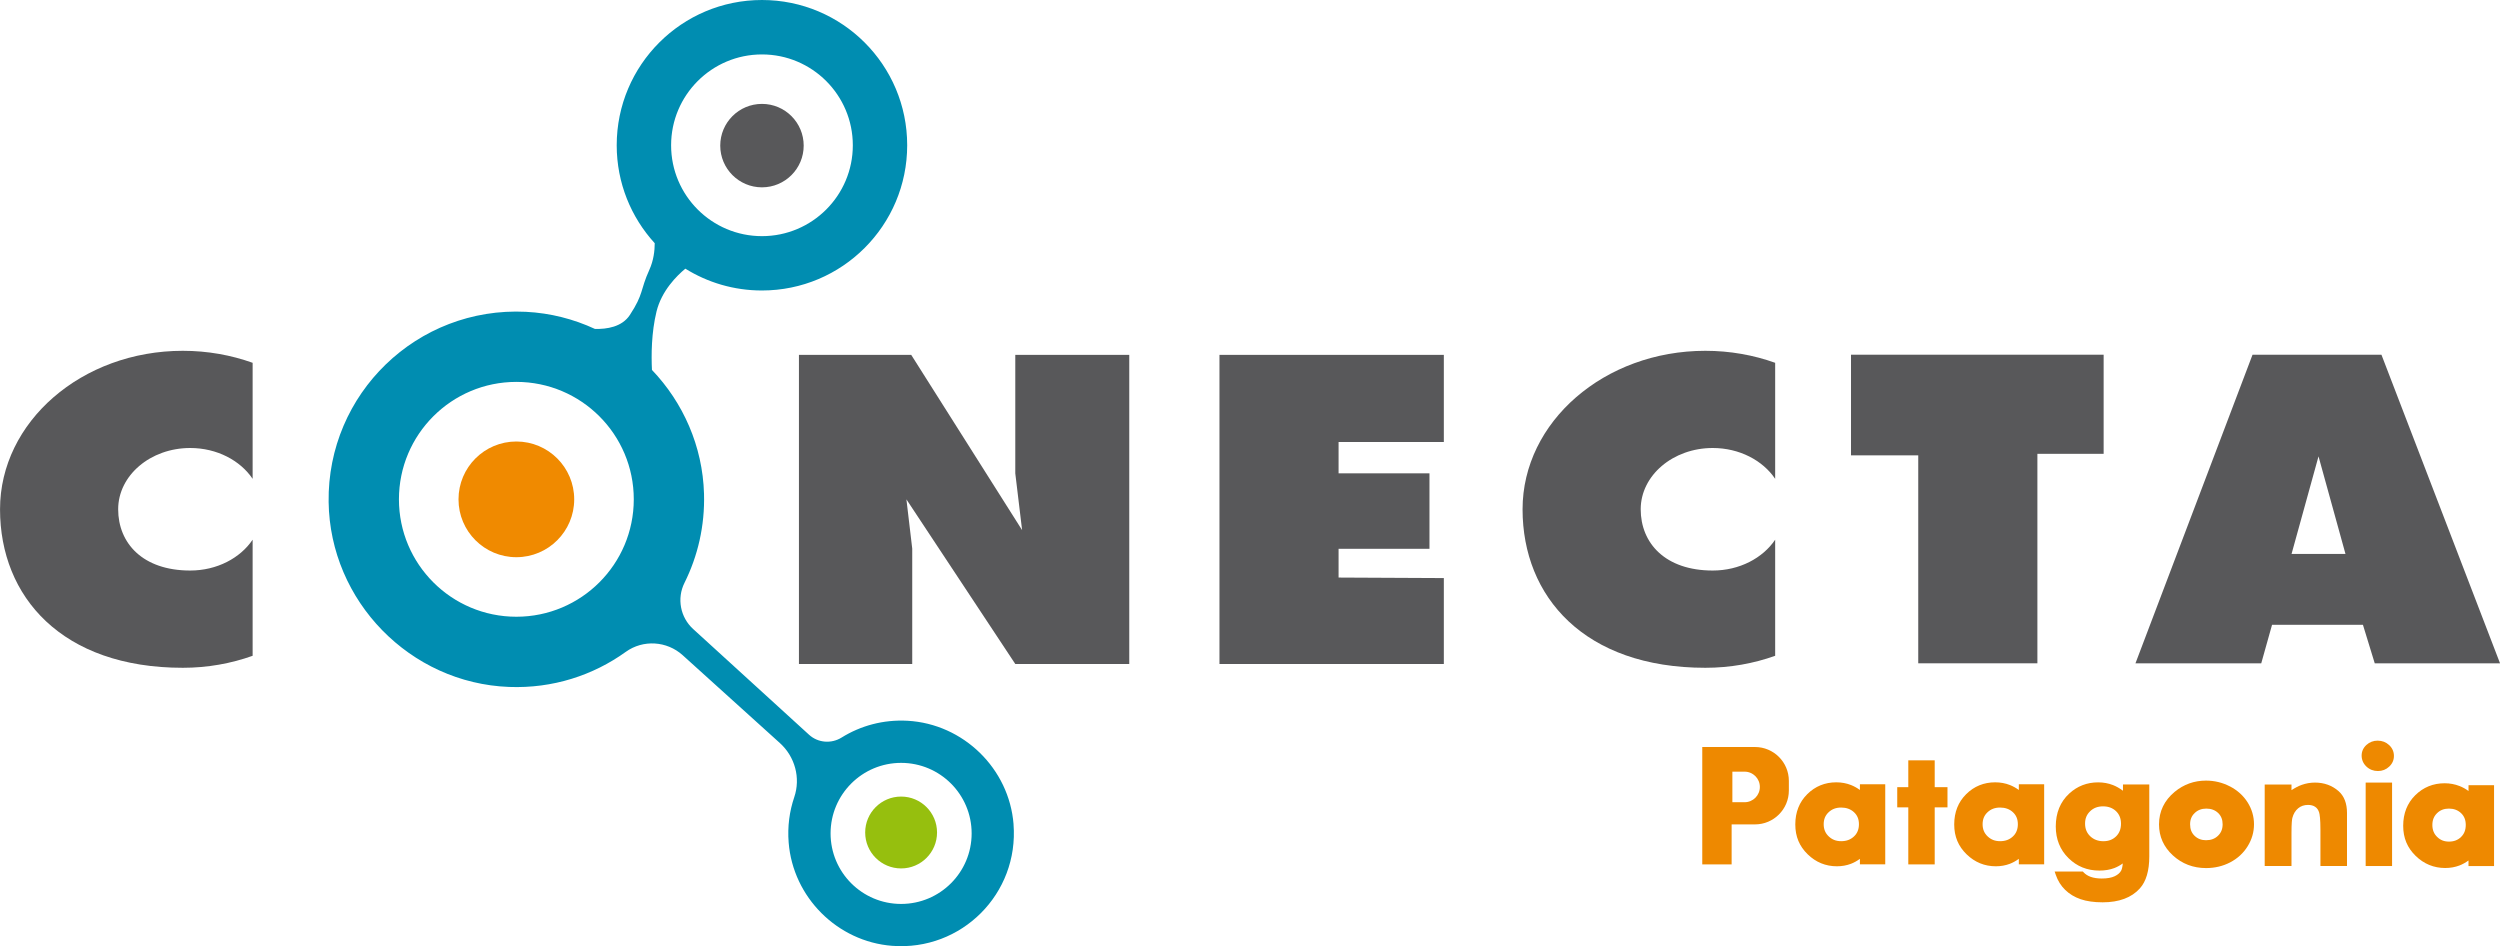 <?xml version="1.0" encoding="UTF-8"?>
<svg id="Capa_2" data-name="Capa 2" xmlns="http://www.w3.org/2000/svg" viewBox="0 0 768.8 290.98">
  <defs>
    <style>
      .cls-1 {
        fill: #58585a;
      }

      .cls-2 {
        fill: #ee8900;
      }

      .cls-3 {
        fill: #96bf0e;
      }

      .cls-4 {
        fill: #f08a00;
      }

      .cls-5 {
        fill: #008db1;
      }
    </style>
  </defs>
  <g id="Capa_1-2" data-name="Capa 1">
    <g>
      <path class="cls-1" d="m77.69,165.97c-3.82,5.66-10.98,9.48-19.2,9.48-14.64,0-22.15-8.44-22.15-18.84s9.92-18.84,22.15-18.84c8.22,0,15.38,3.82,19.2,9.48v-35.68c-6.62-2.37-13.87-3.69-21.47-3.69-31.04,0-56.21,21.82-56.21,48.74s19.05,48.74,56.21,48.74c7.61,0,14.86-1.32,21.47-3.69v-35.68Z"/>
      <path class="cls-1" d="m545.9,165.97c-3.82,5.66-10.98,9.48-19.2,9.48-14.64,0-22.15-8.44-22.15-18.84s9.92-18.84,22.15-18.84c8.22,0,15.38,3.82,19.2,9.48v-35.68c-6.62-2.37-13.87-3.69-21.47-3.69-31.04,0-56.21,21.82-56.21,48.74s19.05,48.74,56.21,48.74c7.61,0,14.86-1.32,21.47-3.69v-35.68Z"/>
      <polygon class="cls-1" points="245.69 204.19 245.69 109.13 280.22 109.13 314.32 163.03 312.22 145.56 312.22 109.13 347.27 109.13 347.27 204.19 312.22 204.19 278.74 153.56 280.53 168.71 280.53 204.19 245.69 204.19"/>
      <polygon class="cls-1" points="444.01 177.77 444.01 204.19 375.01 204.19 375.01 109.13 444.01 109.13 444.01 135.92 411.64 135.92 411.64 145.56 439.59 145.56 439.59 168.77 411.64 168.77 411.64 177.61 444.01 177.77"/>
      <polygon class="cls-1" points="569.22 109.08 569.22 140.03 589.9 140.03 589.9 203.98 626.54 203.98 626.54 139.56 646.91 139.56 646.91 109.08 569.22 109.08"/>
      <path class="cls-1" d="m732.33,109.08h-39.63l-36,94.9h38.68l3.32-11.84h27.95l3.63,11.84h38.53l-36.47-94.9Zm-27.63,61.26l8.29-30,8.29,30h-16.58Z"/>
    </g>
    <g>
      <path class="cls-2" d="m731.2,227.76c-1.35,0-2.52.45-3.48,1.33-.98.9-1.47,2-1.47,3.28s.5,2.45,1.48,3.37c.97.91,2.16,1.37,3.52,1.37s2.5-.45,3.46-1.34c.98-.91,1.47-2.02,1.47-3.31s-.5-2.43-1.48-3.34c-.97-.9-2.15-1.35-3.5-1.35Z"/>
      <g>
        <path class="cls-2" d="m571.97,242.94c-.86-.63-1.78-1.14-2.73-1.52-1.41-.56-2.94-.84-4.54-.84-3.49,0-6.49,1.22-8.93,3.64-2.44,2.42-3.68,5.55-3.68,9.31s1.28,6.72,3.8,9.18c2.52,2.45,5.54,3.69,8.99,3.69,1.54,0,2.99-.26,4.31-.76.92-.35,1.85-.86,2.77-1.53v1.69h7.79v-24.62h-7.79v1.76Zm-1.84,6.82c1.03.95,1.53,2.15,1.53,3.7s-.5,2.82-1.54,3.78c-1.04.97-2.32,1.44-3.91,1.44s-2.79-.48-3.84-1.47c-1.04-.98-1.55-2.2-1.55-3.74s.5-2.73,1.52-3.69c1.03-.97,2.28-1.44,3.85-1.44s2.9.46,3.94,1.42Z"/>
        <path class="cls-2" d="m620.84,242.94c-.86-.63-1.78-1.14-2.73-1.52-1.41-.56-2.94-.84-4.54-.84-3.49,0-6.49,1.22-8.93,3.64-2.44,2.42-3.68,5.55-3.68,9.31s1.28,6.72,3.8,9.18c2.52,2.45,5.54,3.69,8.99,3.69,1.54,0,2.99-.26,4.31-.76.92-.35,1.85-.86,2.77-1.53v1.69h7.79v-24.62h-7.79v1.76Zm-1.84,6.82c1.03.95,1.53,2.15,1.53,3.7s-.5,2.82-1.54,3.78c-1.04.97-2.32,1.44-3.91,1.44s-2.79-.48-3.84-1.47c-1.04-.98-1.55-2.2-1.55-3.74s.5-2.73,1.52-3.69c1.03-.97,2.28-1.44,3.85-1.44s2.9.46,3.94,1.42Z"/>
        <polygon class="cls-2" points="594.96 233.82 586.84 233.82 586.84 242.07 583.44 242.07 583.44 248.28 586.84 248.28 586.84 265.82 594.96 265.82 594.96 248.28 598.89 248.28 598.89 242.07 594.96 242.07 594.96 233.82"/>
        <path class="cls-2" d="m652.86,243.17c-1.02-.76-2.05-1.34-3.06-1.74-1.43-.56-2.97-.84-4.58-.84-3.43,0-6.42,1.16-8.9,3.45-2.74,2.54-4.13,5.94-4.13,10.11,0,3.9,1.31,7.17,3.9,9.73,2.58,2.55,5.77,3.84,9.5,3.84,1.7,0,3.25-.26,4.6-.77.89-.34,1.77-.82,2.61-1.43-.11,1.22-.32,1.88-.51,2.23-.37.68-1.03,1.25-1.96,1.7-.98.47-2.32.71-3.99.71-1.3,0-2.44-.17-3.38-.5-.9-.32-1.64-.79-2.21-1.4l-.22-.24h-8.68l.35,1.02c.62,1.81,1.59,3.36,2.89,4.62,1.29,1.26,2.88,2.22,4.74,2.86,1.83.63,4.11.96,6.77.96,5.05,0,8.91-1.44,11.45-4.28,1.92-2.12,2.9-5.43,2.9-9.83v-22.14h-8.09v1.94Zm-2.13,6.29c1.02.99,1.52,2.25,1.52,3.85s-.5,2.9-1.51,3.89c-1.03,1-2.31,1.49-3.91,1.49s-2.97-.5-4.05-1.53c-1.06-1.02-1.58-2.29-1.58-3.89s.51-2.77,1.54-3.78c1.05-1.02,2.35-1.52,3.98-1.52s2.97.49,4.01,1.49Z"/>
        <path class="cls-2" d="m685.75,241.84c-2.29-1.19-4.77-1.79-7.37-1.79-3.61,0-6.85,1.16-9.63,3.46-3.19,2.65-4.81,6.02-4.81,10.01,0,3.73,1.43,6.93,4.26,9.53,2.81,2.58,6.24,3.9,10.21,3.9,2.68,0,5.18-.59,7.42-1.76,2.25-1.18,4.05-2.83,5.35-4.92,1.31-2.1,1.97-4.38,1.97-6.79s-.66-4.66-1.96-6.73c-1.3-2.06-3.12-3.71-5.42-4.91Zm-7.28,16.55c-1.46,0-2.64-.44-3.58-1.35-.94-.9-1.39-2.06-1.39-3.54s.46-2.57,1.41-3.48c.96-.92,2.13-1.36,3.58-1.36s2.67.44,3.62,1.34c.94.9,1.39,2.04,1.39,3.49s-.47,2.61-1.42,3.52c-.96.92-2.15,1.37-3.61,1.37Z"/>
        <path class="cls-2" d="m711.88,240.66c-1.38,0-2.75.24-4.07.71-.97.35-2.02.89-3.13,1.62v-1.72h-8.24v25.05h8.24v-10.19c0-2.97.15-4.15.27-4.61.34-1.28.93-2.25,1.79-2.96.84-.69,1.83-1.03,3.02-1.03.9,0,1.62.19,2.21.59.58.39.97.96,1.21,1.73.18.59.4,2,.4,5.4v11.06h8.17v-16.32c0-2.92-.87-5.17-2.58-6.69-1.99-1.75-4.44-2.64-7.28-2.64Z"/>
        <rect class="cls-2" x="727.49" y="240.66" width="8.12" height="25.66"/>
        <path class="cls-2" d="m759.12,241.48v1.77c-.87-.64-1.79-1.15-2.76-1.53-1.43-.56-2.97-.85-4.59-.85-3.52,0-6.56,1.24-9.02,3.67-2.47,2.44-3.72,5.6-3.72,9.4s1.29,6.79,3.84,9.27c2.54,2.47,5.6,3.72,9.08,3.72,1.56,0,3.02-.26,4.36-.77.93-.35,1.87-.87,2.8-1.54v1.71h7.86v-24.86h-7.86Zm-.85,12.21c0,1.55-.48,2.77-1.46,3.71-.98.95-2.2,1.41-3.7,1.41s-2.65-.47-3.64-1.44c-.99-.96-1.47-2.16-1.47-3.67s.47-2.68,1.44-3.63c.97-.95,2.16-1.41,3.65-1.41s2.74.46,3.73,1.39c.98.93,1.45,2.12,1.45,3.63Z"/>
        <path class="cls-2" d="m539.69,229.72h-16.21v36.11h9.03v-12.31h7.18c5.76,0,10.42-4.67,10.42-10.42v-2.96c0-5.76-4.67-10.42-10.42-10.42Zm-3.2,16.97h-3.75v-9.39h3.75c2.59,0,4.7,2.1,4.7,4.7s-2.1,4.7-4.7,4.7Z"/>
      </g>
    </g>
    <path class="cls-5" d="m311.69,253.47c-1.35-17.13-15.45-30.86-32.6-31.82-7.46-.41-14.45,1.53-20.28,5.16-3.17,1.97-7.26,1.65-10.02-.87l-35.63-32.5c-3.96-3.61-5.06-9.41-2.67-14.2,4.09-8.21,6.29-17.53,6.01-27.39-.42-14.68-6.45-28.08-16.01-38.09-.22-4.48-.19-11.45,1.4-17.95,1.57-6.42,6.28-11.05,8.87-13.19,6.84,4.25,14.9,6.71,23.55,6.71,24.67,0,44.67-20,44.67-44.67S258.99,0,234.32,0s-44.67,20-44.67,44.67c0,11.61,4.43,22.18,11.69,30.12,0,2.26-.33,5.28-1.65,8.18-2.89,6.37-1.68,7.32-6,13.9-2.42,3.69-7.1,4.38-10.74,4.28-6.52-3.03-13.68-4.88-21.21-5.26-33.5-1.67-61.13,25.23-60.68,58.46.41,30.49,25.03,55.75,55.5,56.9,13.41.51,25.85-3.57,35.88-10.79,5.33-3.83,12.63-3.37,17.5,1.03l29.9,27.02c4.63,4.19,6.42,10.73,4.41,16.64-1.47,4.33-2.11,9.04-1.72,13.95,1.33,16.82,14.97,30.45,31.79,31.76,21.36,1.67,39.05-16.03,37.36-37.4ZM234.32,16.74c15.43,0,27.94,12.51,27.94,27.94s-12.51,27.94-27.94,27.94-27.94-12.51-27.94-27.94,12.51-27.94,27.94-27.94Zm-75.53,172.92c-19.94,0-36.11-16.17-36.11-36.11s16.17-36.11,36.11-36.11,36.11,16.17,36.11,36.11-16.16,36.11-36.11,36.11Zm118.32,88.32c-11.98,0-21.69-9.71-21.69-21.69s9.71-21.69,21.69-21.69,21.69,9.71,21.69,21.69-9.71,21.69-21.69,21.69Z"/>
    <circle class="cls-4" cx="158.79" cy="153.56" r="17.79"/>
    <circle class="cls-1" cx="234.32" cy="44.78" r="12.83"/>
    <circle class="cls-3" cx="277.11" cy="256.01" r="11.05"/>
  </g>
</svg>